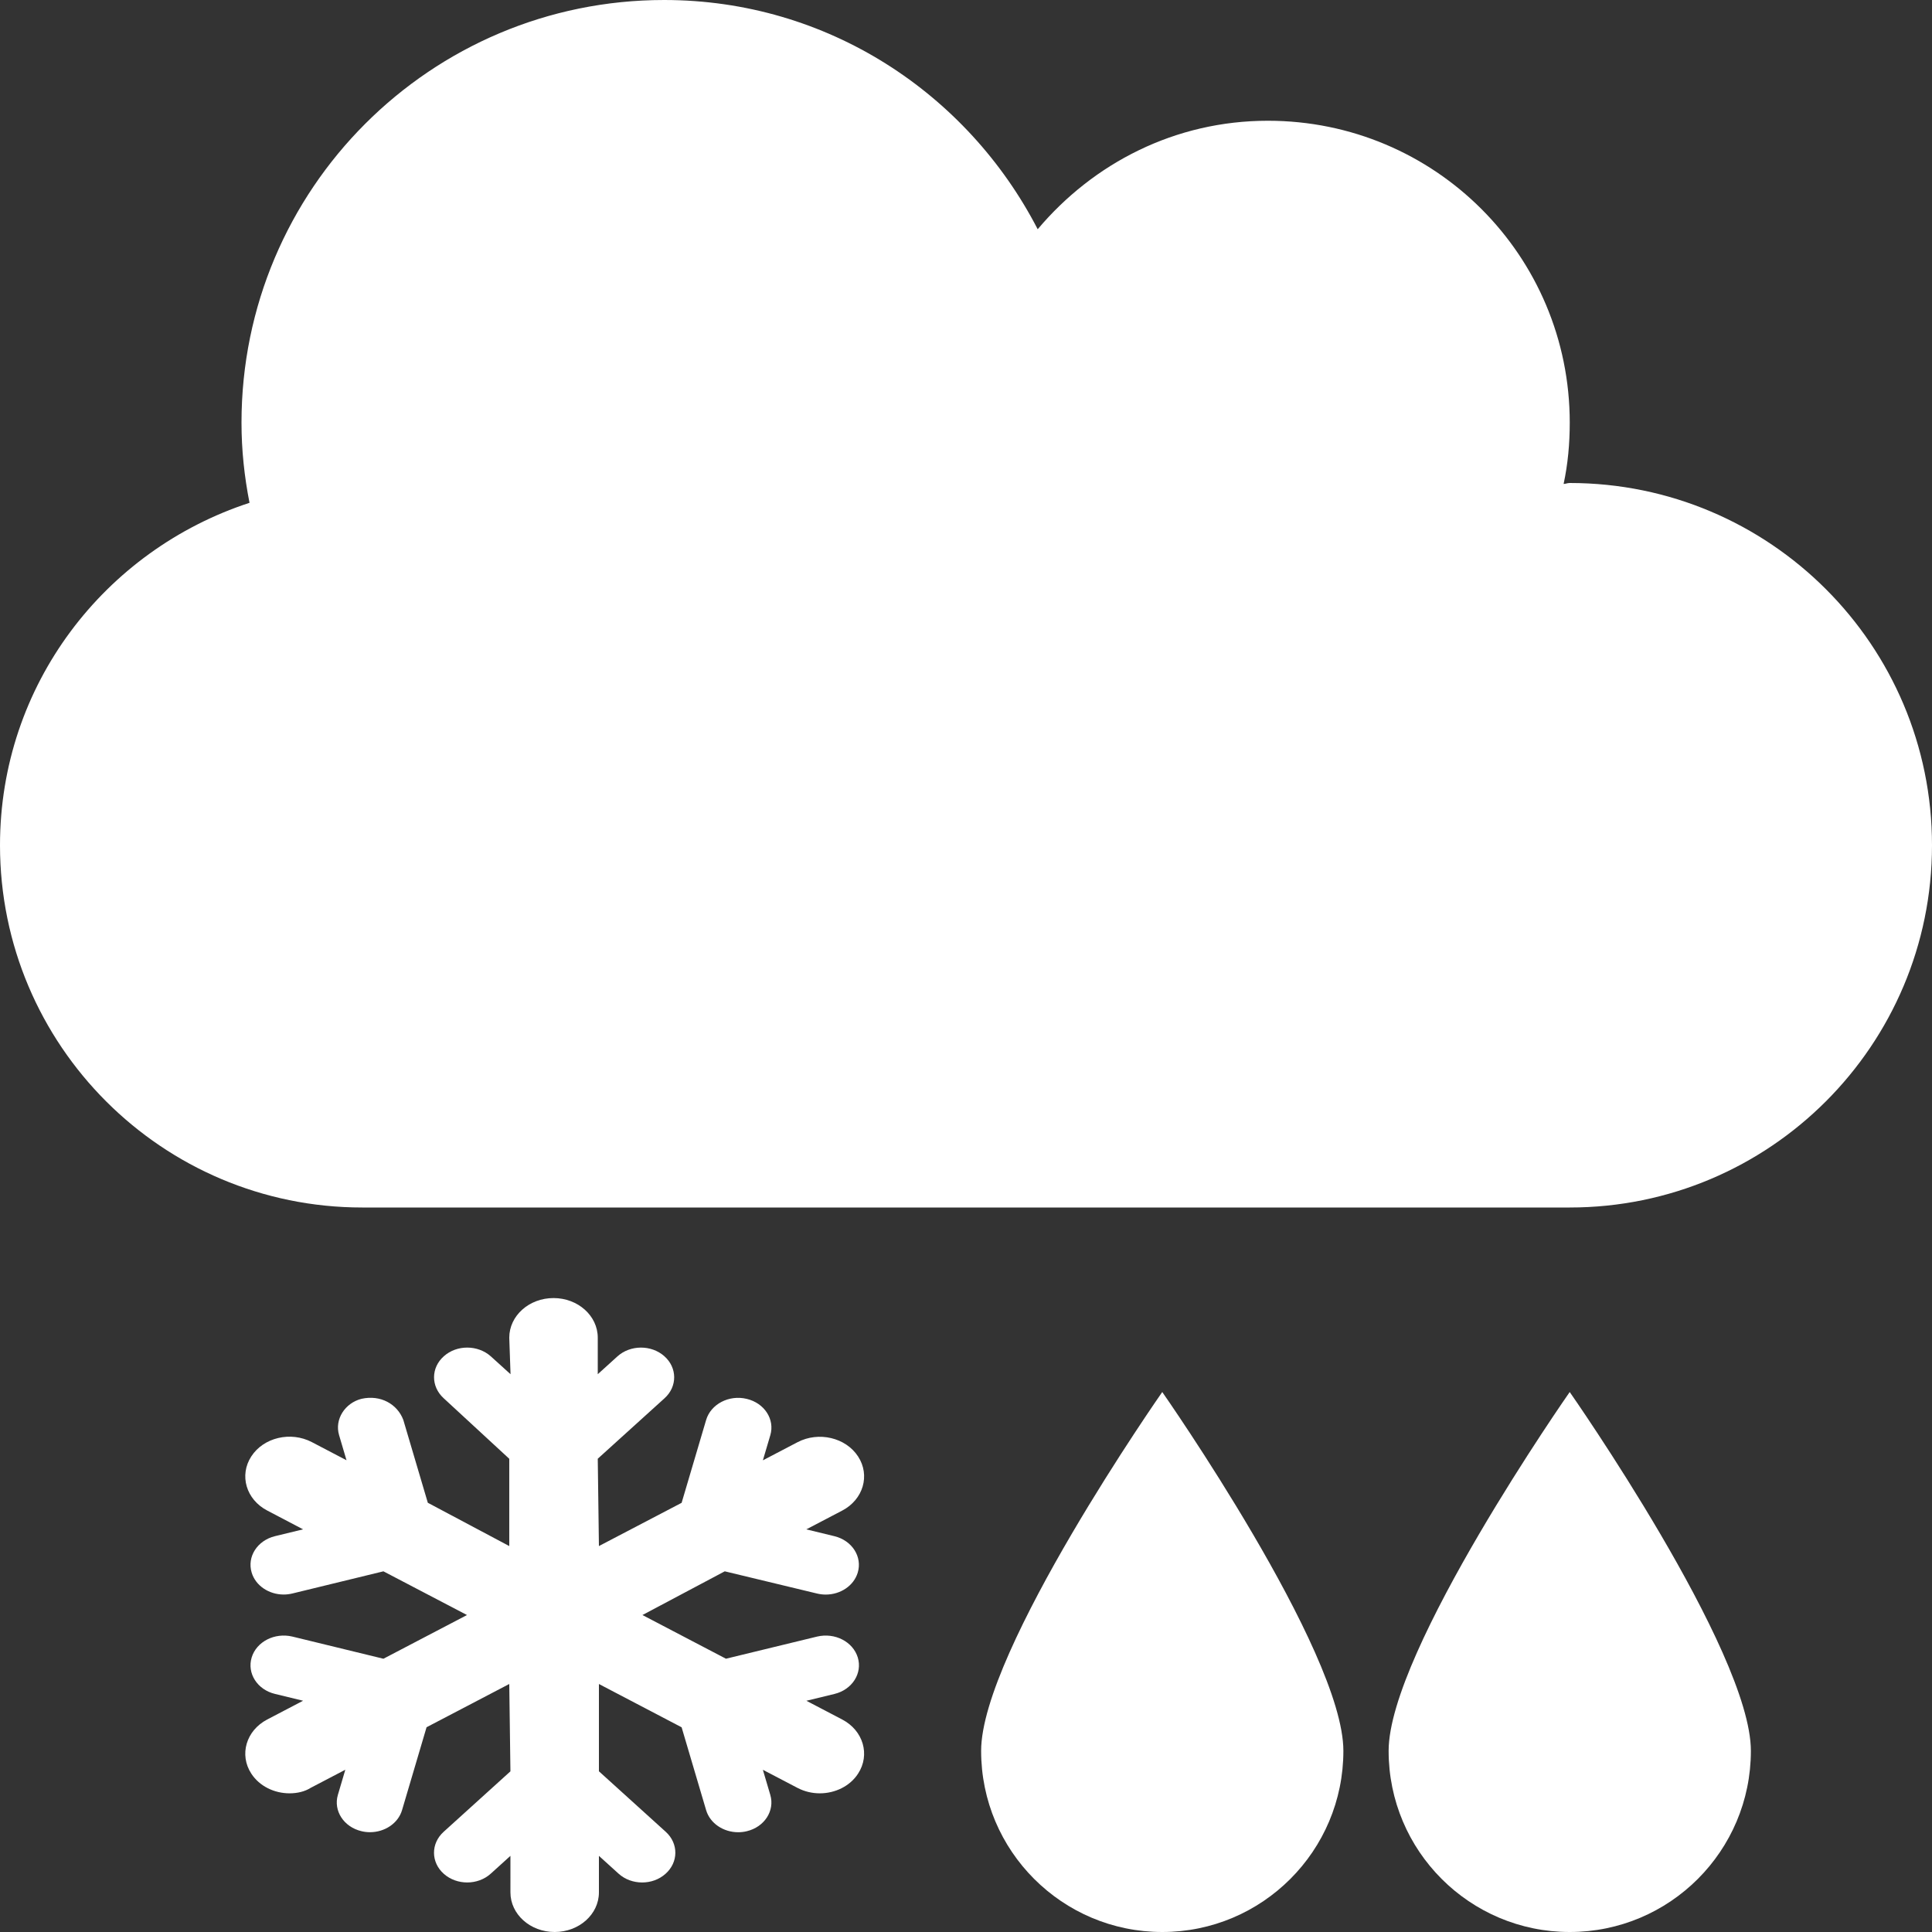 <svg width="512" height="512" viewBox="0 0 512 512" fill="none" xmlns="http://www.w3.org/2000/svg">
<rect x="0" y="0" width="512" height="512" fill="#333333" stroke="none"/>
<path d="M416 128C415.375 128 414.875 128.25 414.375 128.25C415.5 123 416 117.6 416 112C416 67.75 380.3 32 336 32C311.38 32 289.75 43.25 275 60.75C256.4 24.75 219.3 0 176 0C114.1 0 64 50.13 64 112C64 119.25 64.75 126.25 66.125 133.25C27.75 145.8 0 181.5 0 224C0 277 43 320 96 320H416C469 320 512 277 512 224C512 171 469 128 416 128ZM368 464C368 490.51 389.49 512 416 512C442.51 512 464 490.51 464 464C464 437.49 415.99 368.9 415.99 368.9C415.99 368.9 368 437.5 368 464ZM260.01 464C260.01 490.51 281.5 512 308.01 512C334.52 512 356.01 490.51 356.01 464C356.01 437.49 308.01 368.9 308.01 368.9C308.01 368.9 260.01 437.5 260.01 464Z" fill="white"/>
<path d="M227.398 470.033C225.238 473.38 221.284 475.25 217.257 475.25C215.248 475.25 213.216 474.789 211.352 473.814L202.167 469.011L204.136 475.668C205.379 479.872 202.578 484.19 197.884 485.296C197.128 485.48 196.372 485.562 195.627 485.562C191.736 485.562 188.174 483.234 187.13 479.708L180.636 457.75L158.72 446.277V469.409L176.431 485.448C179.85 488.545 179.816 493.527 176.363 496.585C174.645 498.12 172.412 498.875 170.179 498.875C167.911 498.875 165.643 498.096 163.926 496.537L158.72 491.822V501.5C158.72 507.305 153.47 512 146.994 512C140.518 512 135.269 507.305 135.269 501.5L135.268 491.82L130.063 496.535C126.65 499.632 121.083 499.653 117.627 496.597C114.174 493.541 114.14 488.558 117.558 485.46L135.269 469.422L134.961 446.277L113.043 457.738L106.549 479.696C105.506 483.223 101.944 485.55 98.052 485.55C97.307 485.55 96.551 485.468 95.796 485.283C91.102 484.176 88.302 479.859 89.543 475.656L91.512 468.998L82.327 473.802C80.784 474.791 78.752 475.25 76.742 475.25C72.712 475.25 68.784 473.384 66.605 470.039C63.335 465.035 65.22 458.607 70.815 455.684L80.319 450.713L72.876 448.906C68.187 447.786 65.423 443.455 66.693 439.255C67.963 435.055 72.774 432.594 77.482 433.709L101.611 439.583L123.759 428L101.611 416.417L77.482 422.291C76.709 422.475 75.935 422.567 75.174 422.567C71.304 422.567 67.753 420.26 66.695 416.753C65.423 412.545 68.187 408.247 72.876 407.098L80.319 405.291L70.815 400.306C65.222 397.384 63.336 390.955 66.605 385.951C69.858 380.937 77.039 379.244 82.644 382.177L91.829 386.981L89.859 380.323C88.618 376.127 91.433 371.809 95.79 370.703C100.842 369.564 105.308 372.097 106.882 376.291L113.377 398.249L134.961 409.723V386.591L117.572 370.539C114.167 367.441 114.167 362.457 117.645 359.402C121.086 356.334 126.651 356.377 130.092 359.465L135.298 364.18L134.961 354.5C134.961 348.695 140.211 344 146.687 344C153.163 344 158.413 348.695 158.413 354.5V364.18L163.618 359.465C167.026 356.378 172.591 356.337 176.054 359.403C179.507 362.459 179.541 367.442 176.123 370.54L158.412 386.578L158.72 409.723L180.638 398.262L187.132 376.304C188.375 372.11 193.194 369.577 197.888 370.716C202.581 371.823 205.382 376.14 204.141 380.343L202.171 387.001L211.356 382.197C216.95 379.275 224.137 380.967 227.395 385.97C230.665 390.974 228.78 397.402 223.185 400.326L213.681 405.297L221.124 407.104C225.813 408.243 228.581 412.571 227.307 416.764C226.247 420.272 222.698 422.579 218.828 422.579C218.067 422.579 217.293 422.486 216.52 422.302L192.071 416.417L170.252 428L192.385 439.576L216.529 433.713C221.248 432.594 226.043 435.055 227.325 439.255C228.596 443.448 225.83 447.776 221.142 448.915L213.699 450.722L223.203 455.693C228.789 458.614 230.656 465.045 227.398 470.033Z" fill="white"/>
</svg>
